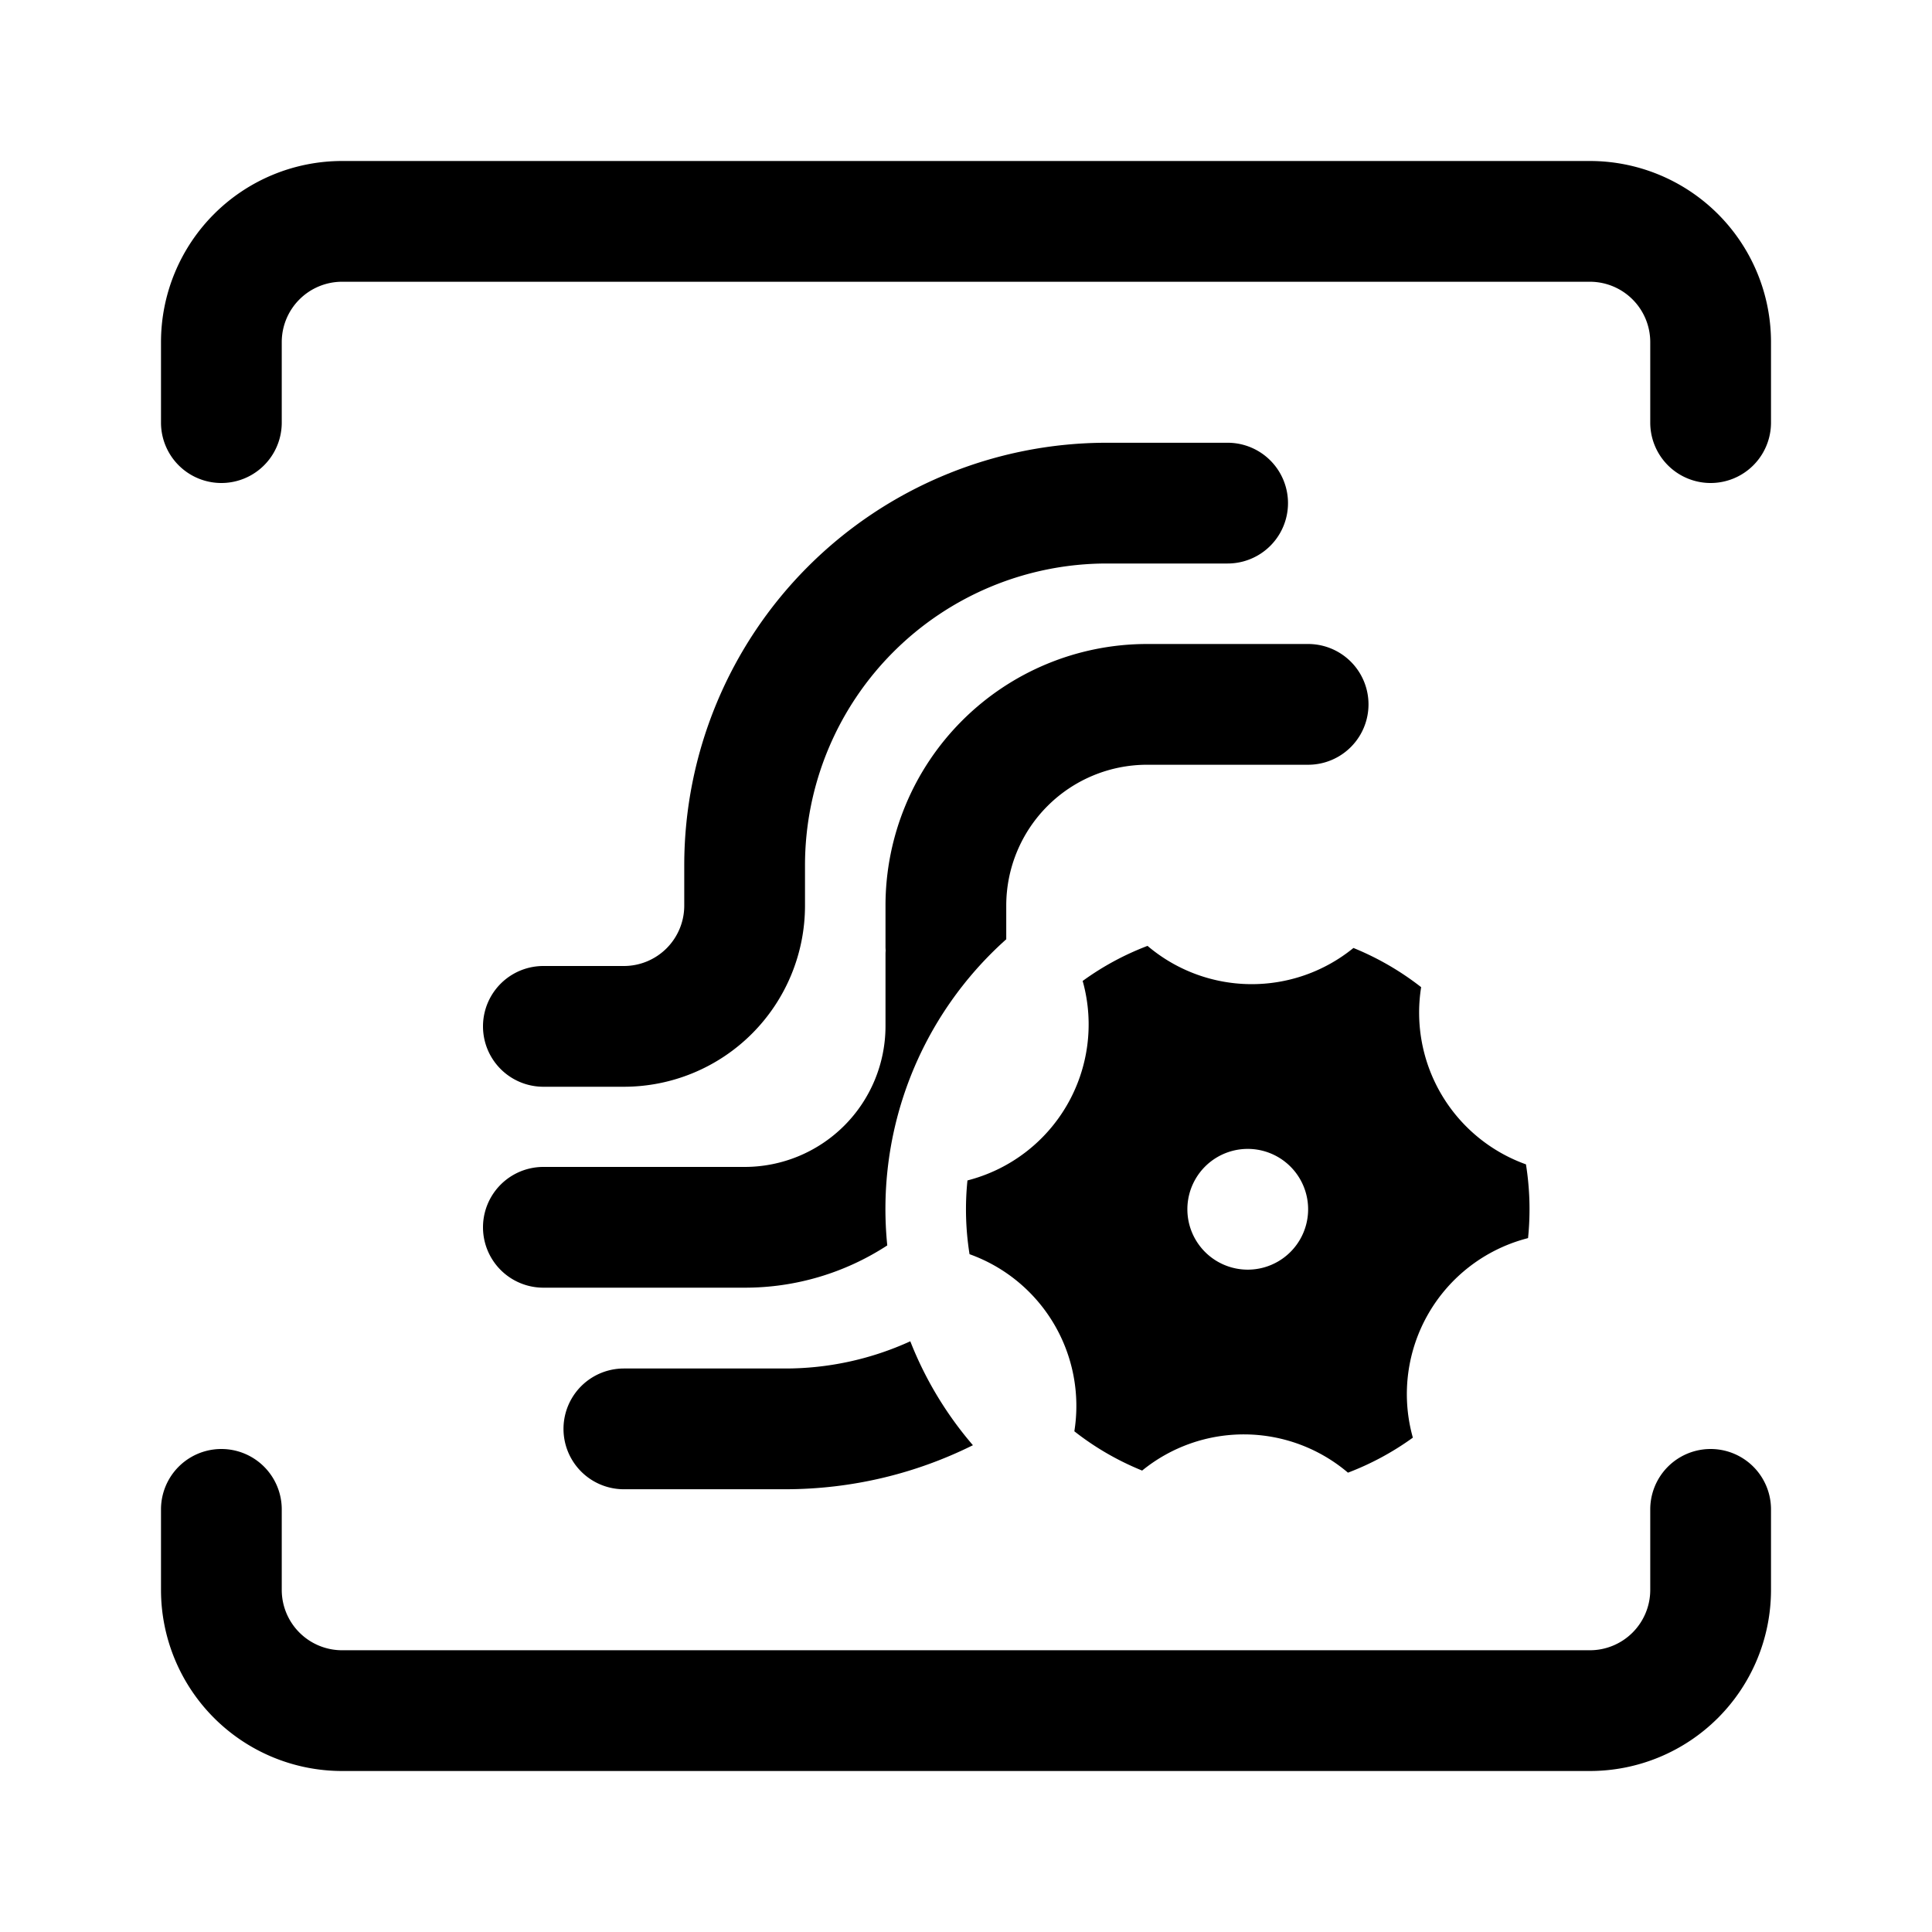 <svg xmlns="http://www.w3.org/2000/svg" width="24" height="24" fill="currentColor"><path d="M2 5.25a.75.75 0 0 0 1.5 0v-1a.75.75 0 0 1 .75-.75h15.5a.75.75 0 0 1 .75.75v1a.75.75 0 0 0 1.5 0v-1A2.25 2.25 0 0 0 19.75 2H4.25A2.25 2.25 0 0 0 2 4.25v1Z"/><path d="M13.75 5.5a5.25 5.25 0 0 0-5.25 5.25v.5a.75.75 0 0 1-.75.75h-1a.75.75 0 0 0 0 1.5h1A2.25 2.25 0 0 0 10 11.25v-.5A3.75 3.75 0 0 1 13.75 7h1.5a.75.75 0 0 0 0-1.5h-1.5Z"/><path d="M11 11.25A3.25 3.25 0 0 1 14.25 8h2a.75.75 0 0 1 0 1.5h-2a1.75 1.75 0 0 0-1.75 1.75v.418a4.489 4.489 0 0 0-1.478 3.803 3.235 3.235 0 0 1-1.772.525h-2.5a.75.75 0 1 1 0-1.5h2.5a1.75 1.75 0 0 0 1.75-1.75v-.877c0-.02 0-.04.002-.06a.76.76 0 0 1-.002-.061v-.498ZM11.308 16.662A3.735 3.735 0 0 1 9.75 17h-2a.75.75 0 0 0 0 1.5h2c.839 0 1.632-.197 2.336-.547a4.496 4.496 0 0 1-.778-1.291Z"/><path d="M22 18.75a.75.75 0 0 0-1.5 0v1a.75.75 0 0 1-.75.75H4.25a.75.75 0 0 1-.75-.75v-1a.75.75 0 0 0-1.5 0v1A2.25 2.25 0 0 0 4.25 22h15.5A2.25 2.25 0 0 0 22 19.75v-1Z"/><path d="M13.458 12.218a2 2 0 0 1-1.407 2.437l-.033.009a3.531 3.531 0 0 0 .026.916 2.002 2.002 0 0 1 1.302 2.2c.254.2.537.364.842.488a1.999 1.999 0 0 1 2.557.026c.289-.11.56-.257.806-.435l-.009-.033a2 2 0 0 1 1.407-2.437l.033-.009a3.531 3.531 0 0 0-.026-.916 2.002 2.002 0 0 1-1.302-2.201 3.516 3.516 0 0 0-.841-.487 2 2 0 0 1-2.558-.026c-.289.11-.56.257-.806.436l.009.032Zm2.042 3.554a.75.75 0 1 1 0-1.5.75.75 0 0 1 0 1.5Z"/></svg>